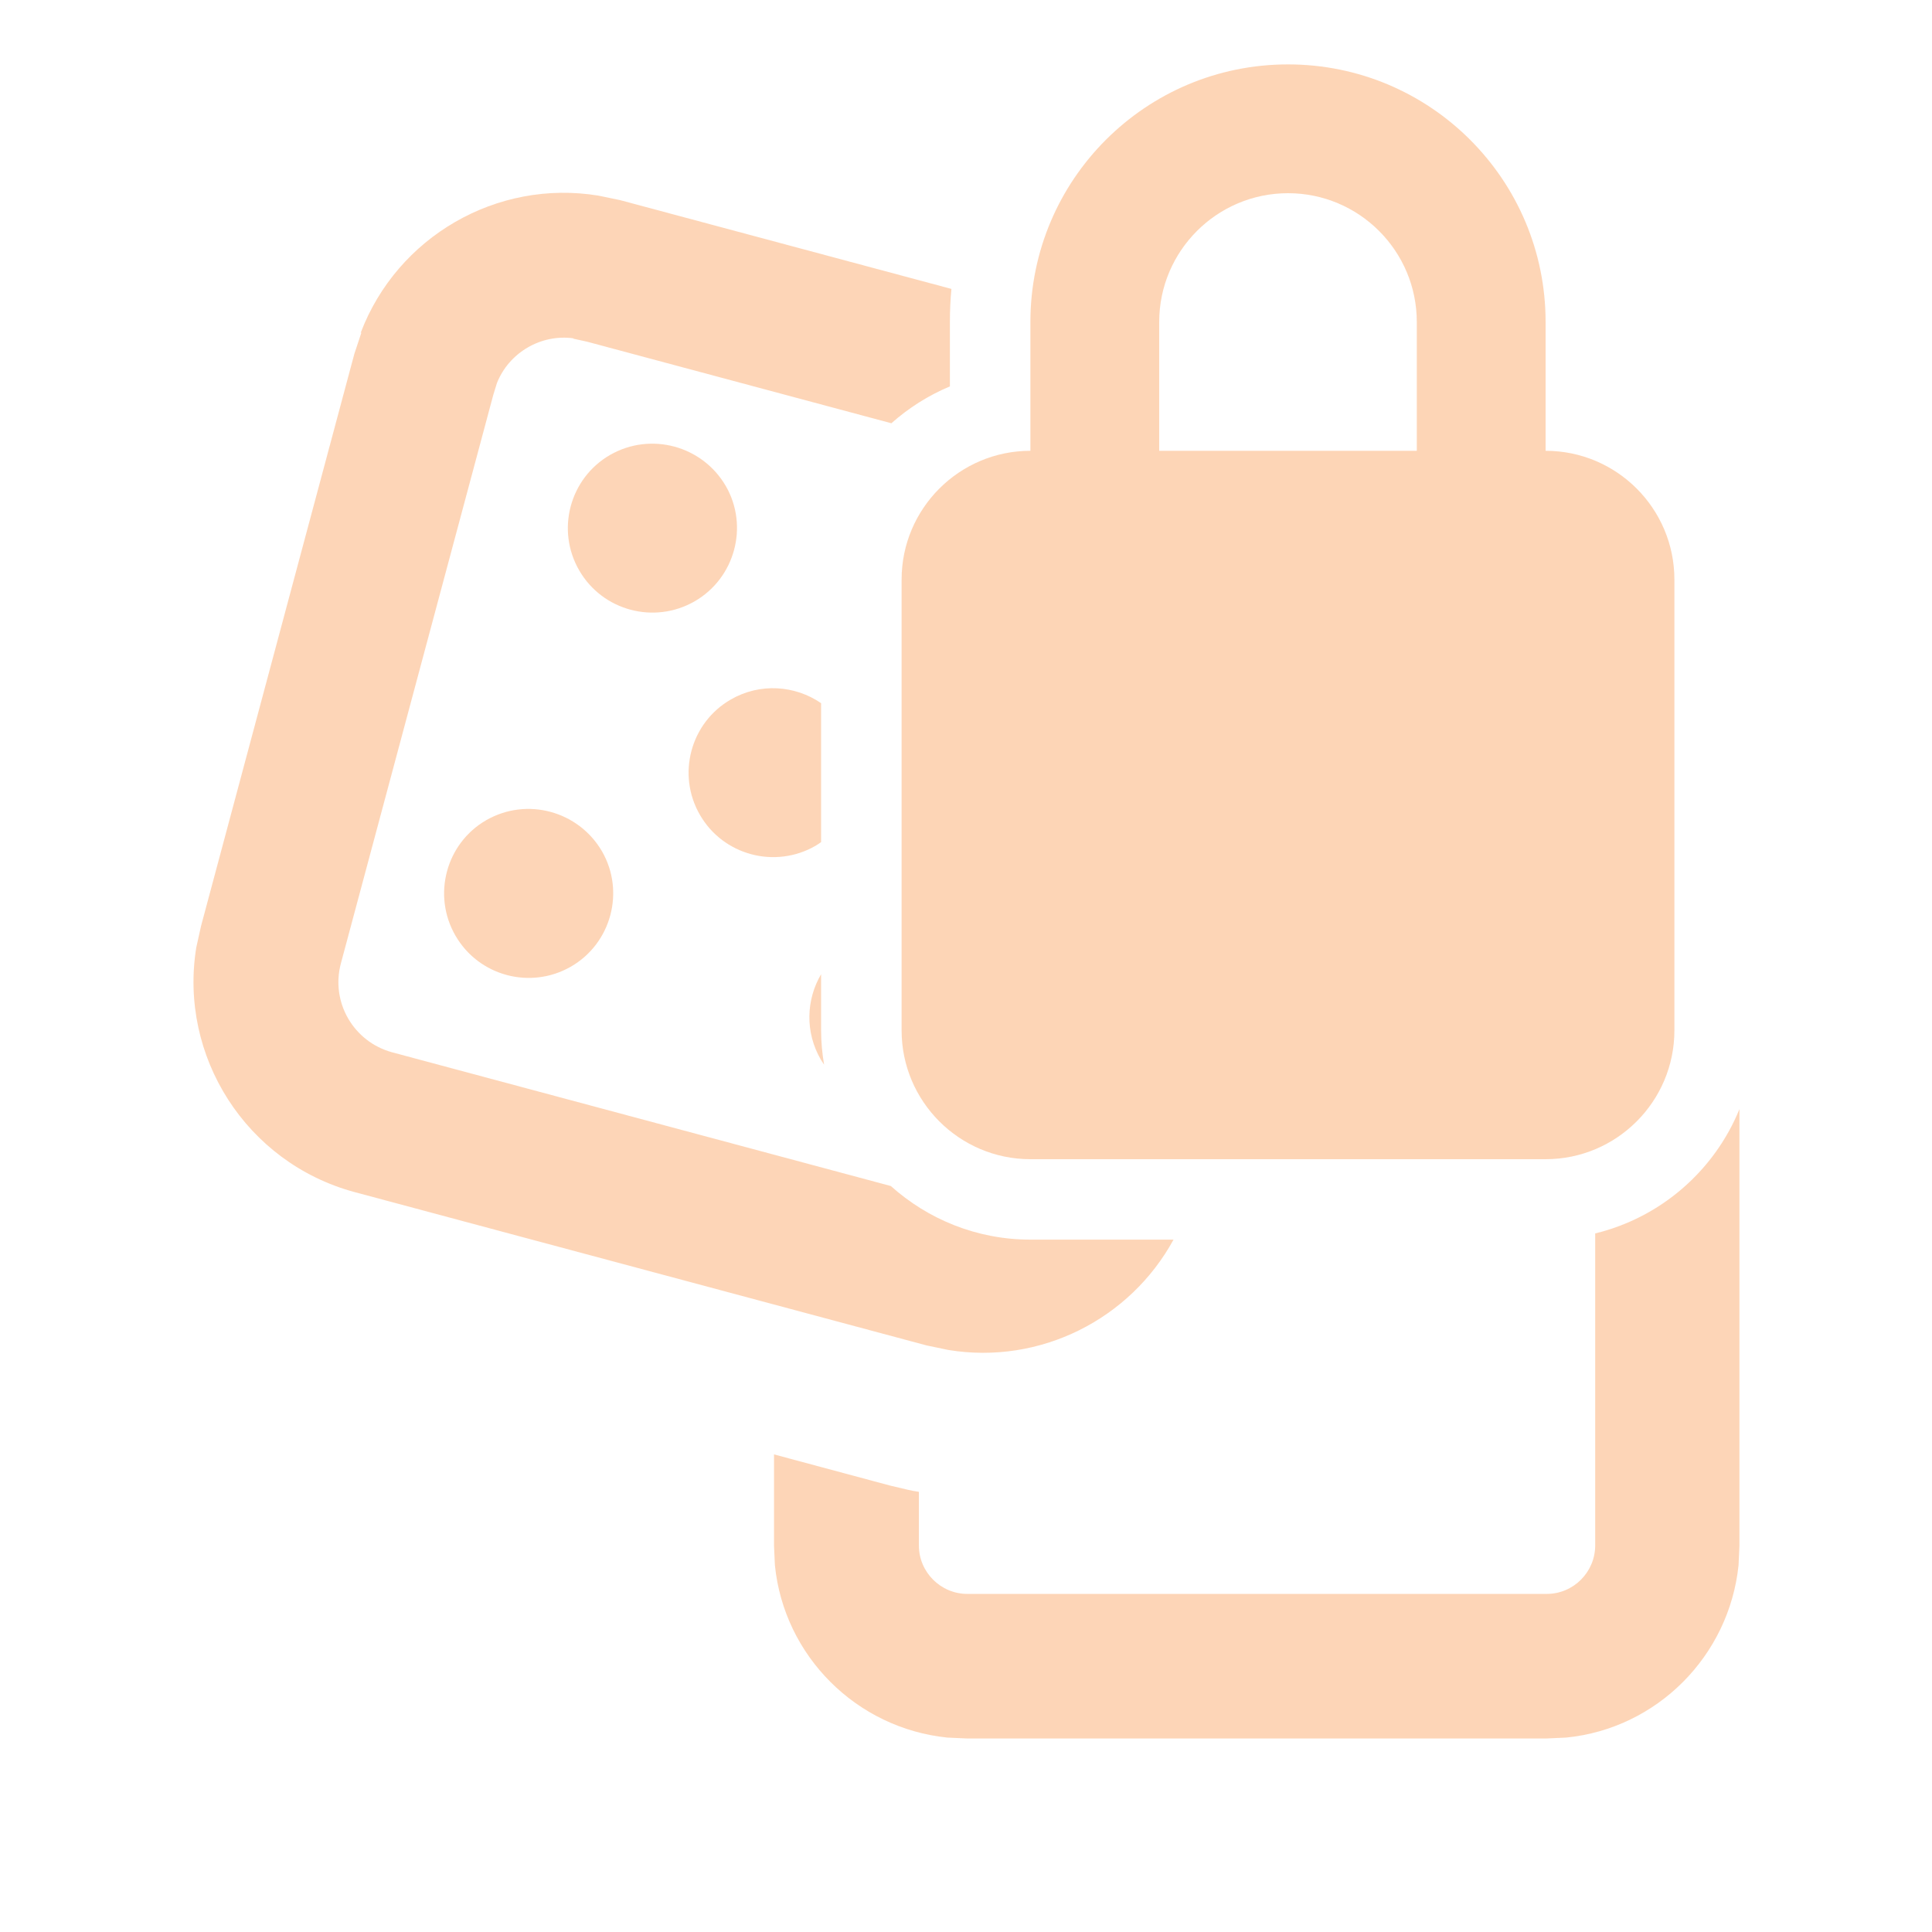 <svg width="24" height="24" viewBox="0 0 24 24" fill="none" xmlns="http://www.w3.org/2000/svg">
    <path opacity="0.5"
        d="M14.4 4V5.6H17.6V4C17.6 3.117 16.883 2.4 16 2.4C15.118 2.4 14.4 3.117 14.4 4ZM12.8 5.6V4C12.8 2.232 14.233 0.8 16 0.8C17.768 0.8 19.2 2.232 19.2 4V5.6C20.083 5.6 20.8 6.317 20.8 7.2V12.8C20.8 13.682 20.083 14.4 19.2 14.4H12.8C11.918 14.4 11.2 13.682 11.2 12.8V7.2C11.2 6.317 11.918 5.6 12.8 5.6Z"
        fill="#FCAC6F" />
    <g opacity="0.5">
        <path
            d="M21.608 19.2L21.597 19.443C21.48 20.572 20.584 21.473 19.455 21.585L19.211 21.596H12.012L11.768 21.585C10.639 21.469 9.739 20.572 9.626 19.443L9.615 19.2V18.067L11.052 18.453L11.276 18.506C11.321 18.517 11.366 18.525 11.415 18.532V19.2C11.415 19.53 11.686 19.8 12.016 19.8H19.215C19.545 19.8 19.815 19.53 19.816 19.2V15.322C20.631 15.124 21.296 14.543 21.608 13.778V19.2Z"
            fill="#FCAC6F" />
        <path
            d="M4.481 4.133C4.935 2.94 6.173 2.224 7.433 2.43L7.703 2.486L11.819 3.589C11.806 3.724 11.8 3.861 11.8 4V4.8C11.532 4.912 11.287 5.068 11.073 5.258L7.294 4.245L7.121 4.207L7.125 4.203C6.72 4.147 6.323 4.38 6.173 4.759L6.128 4.905L4.234 11.97C4.107 12.45 4.391 12.941 4.871 13.072L11.066 14.733C11.527 15.146 12.133 15.399 12.8 15.399H14.578C14.038 16.389 12.92 16.956 11.782 16.77L11.513 16.714L4.406 14.809C3.057 14.445 2.22 13.121 2.438 11.771L2.498 11.501L4.402 4.395L4.489 4.133H4.481Z"
            fill="#FCAC6F" />
        <path
            d="M10.2 12.8C10.2 12.945 10.214 13.087 10.237 13.226C10.223 13.205 10.209 13.184 10.196 13.162C9.999 12.822 10.014 12.418 10.2 12.102V12.8Z"
            fill="#FCAC6F" />
        <path
            d="M6.041 10.188C6.544 9.9 7.185 10.073 7.478 10.575C7.766 11.074 7.594 11.719 7.092 12.008C6.589 12.297 5.948 12.124 5.659 11.625C5.367 11.123 5.539 10.477 6.041 10.188Z"
            fill="#FCAC6F" />
        <path
            d="M9.079 8.689C9.442 8.48 9.876 8.513 10.2 8.735V10.461C10.177 10.477 10.154 10.494 10.129 10.508C9.627 10.796 8.985 10.624 8.696 10.125C8.404 9.623 8.577 8.977 9.079 8.689Z"
            fill="#FCAC6F" />
        <path
            d="M7.579 5.651C8.082 5.363 8.723 5.535 9.016 6.037C9.304 6.536 9.131 7.181 8.629 7.47C8.126 7.759 7.485 7.586 7.196 7.087C6.904 6.585 7.077 5.94 7.579 5.651Z"
            fill="#FCAC6F" />
    </g>
</svg>